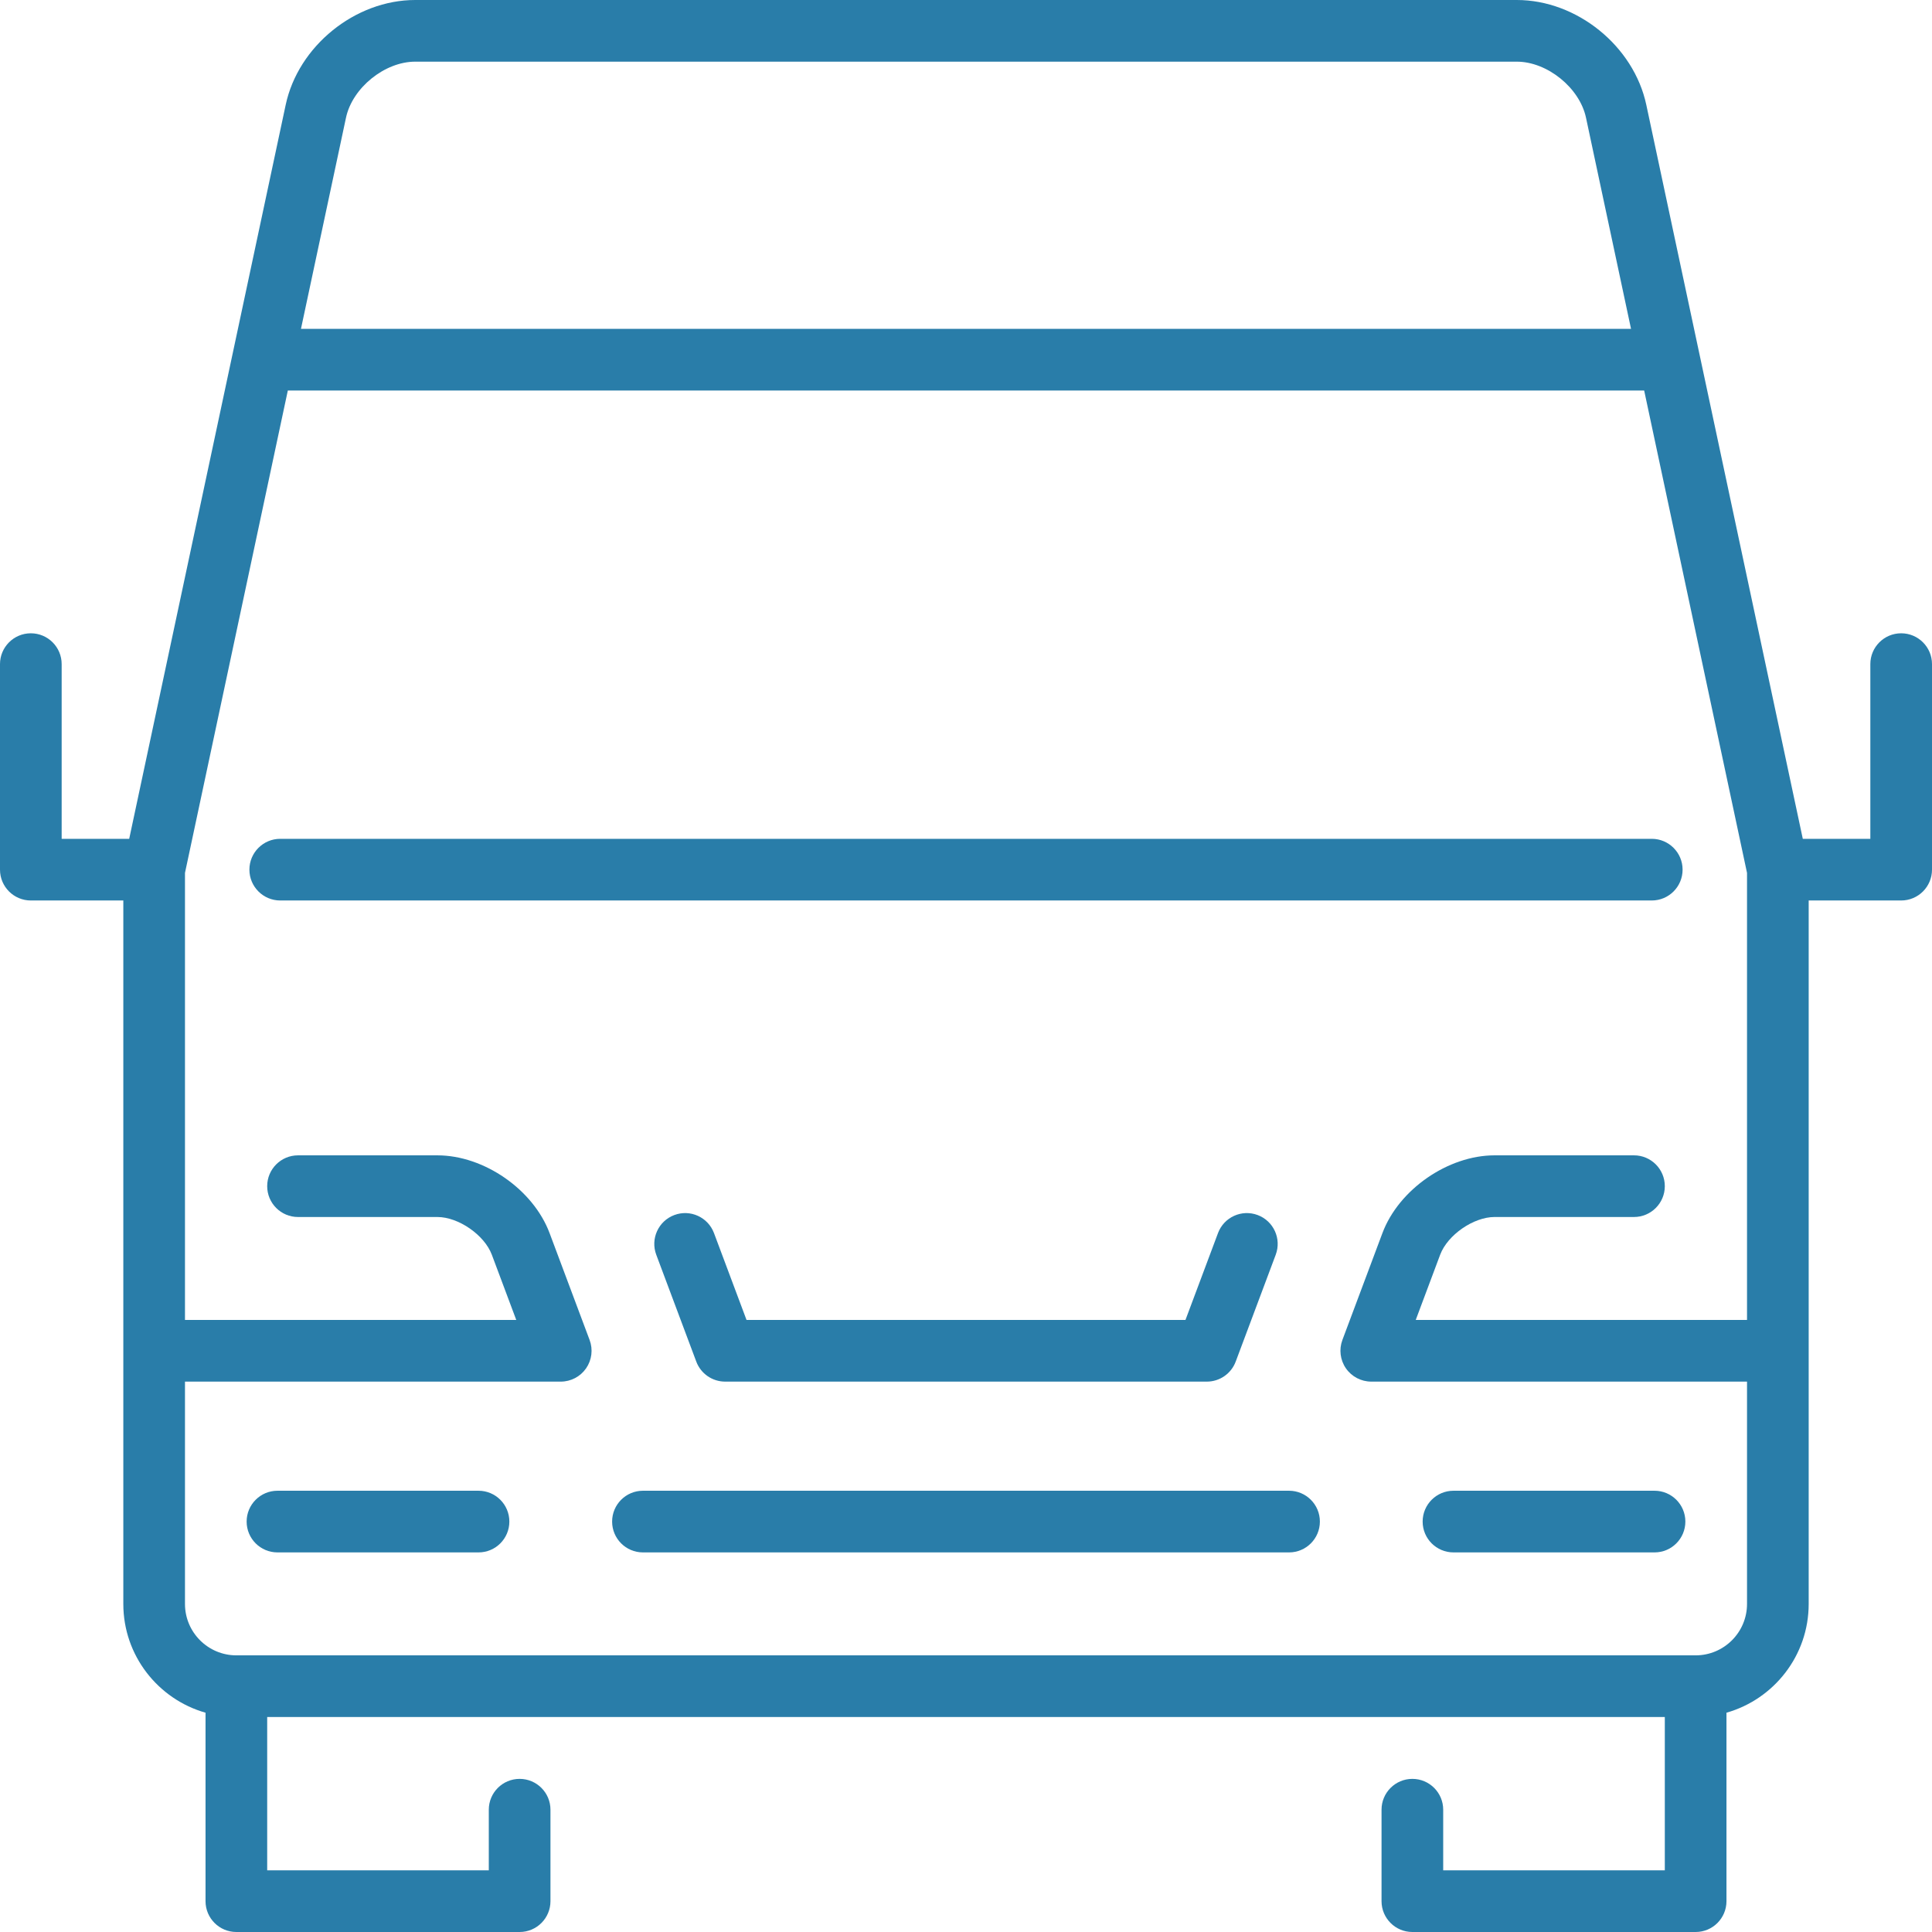 <!DOCTYPE svg PUBLIC "-//W3C//DTD SVG 1.1//EN" "http://www.w3.org/Graphics/SVG/1.1/DTD/svg11.dtd">

<svg fill="#297da9" height="800px" width="800px" version="1.1" xmlns="http://www.w3.org/2000/svg" viewBox="0 0 470 470" xmlns:xlink="http://www.w3.org/1999/xlink" enable-background="new 0 0 470 470">

<g id="SVGRepo_bgCarrier" stroke-width="0"/>

<g id="SVGRepo_tracerCarrier" stroke-linecap="round" stroke-linejoin="round"/>

<g id="SVGRepo_iconCarrier"> <g> <path d="m409.326,211.562c0-4.142-3.357-7.5-7.5-7.5h-333.652c-4.143,0-7.5,3.358-7.5,7.5s3.357,7.5 7.5,7.5h333.652c4.143,0 7.5-3.358 7.5-7.5z"/> <path d="m116.411,362.655h-48.911c-4.143,0-7.5,3.358-7.5,7.5s3.357,7.5 7.5,7.5h48.911c4.143,0 7.5-3.358 7.5-7.5s-3.357-7.5-7.5-7.5z"/> <path d="m313.589,362.655h-157.178c-4.143,0-7.5,3.358-7.5,7.5s3.357,7.5 7.5,7.5h157.178c4.143,0 7.5-3.358 7.5-7.5s-3.358-7.5-7.5-7.5z"/> <path d="m402.5,362.655h-48.911c-4.143,0-7.5,3.358-7.5,7.5s3.357,7.5 7.5,7.5h48.911c4.143,0 7.5-3.358 7.5-7.5s-3.357-7.5-7.5-7.5z"/> <path d="m296.304,299.978l-7.914,21.131h-106.78l-7.914-21.131c-1.452-3.878-5.772-5.845-9.654-4.393-3.879,1.453-5.846,5.775-4.393,9.654l9.738,26c1.097,2.929 3.896,4.869 7.023,4.869h117.178c3.127,0 5.927-1.94 7.023-4.869l9.738-26c1.453-3.879-0.514-8.202-4.393-9.654-3.879-1.454-8.2,0.513-9.652,4.393z"/> <path d="M462.5,154.062c-4.143,0-7.5,3.358-7.5,7.5v42.5h-16.431L413.401,86.019c-0.005-0.024-0.01-0.048-0.016-0.073 l-12.889-60.449C397.45,11.2,383.611,0,368.992,0H101.008C86.39,0,72.551,11.199,69.502,25.497L56.61,85.963 c-0.01,0.044-25.179,118.099-25.179,118.099H15v-42.5c0-4.142-3.357-7.5-7.5-7.5s-7.5,3.358-7.5,7.5v50c0,4.142,3.357,7.5,7.5,7.5 H30V390.2c0,12.563,8.472,23.178,20,26.452V462.5c0,4.142,3.357,7.5,7.5,7.5h68.911c4.143,0,7.5-3.358,7.5-7.5v-22.25 c0-4.142-3.357-7.5-7.5-7.5s-7.5,3.358-7.5,7.5V455H65v-37.3h340V455h-53.911v-14.75c0-4.142-3.357-7.5-7.5-7.5s-7.5,3.358-7.5,7.5 v22.25c0,4.142,3.357,7.5,7.5,7.5H412.5c4.143,0,7.5-3.358,7.5-7.5v-45.848c11.528-3.274,20-13.889,20-26.452V219.062h22.5 c4.143,0,7.5-3.358,7.5-7.5v-50C470,157.419,466.643,154.062,462.5,154.062z M84.172,28.625C85.72,21.367,93.587,15,101.008,15 h267.984c7.421,0,15.288,6.366,16.835,13.625L396.781,80H73.218L84.172,28.625z M412.5,402.7h-355c-6.893,0-12.5-5.607-12.5-12.5 v-54.091h91.411c2.459,0,4.763-1.206,6.164-3.227c1.4-2.021,1.722-4.601,0.859-6.904l-9.738-26 c-3.975-10.607-15.959-18.916-27.285-18.916H72.5c-4.143,0-7.5,3.358-7.5,7.5s3.357,7.5,7.5,7.5h33.911 c5.129,0,11.438,4.375,13.238,9.178l5.943,15.869H45V212.352L70.02,95h329.959L425,212.352v108.756h-80.593l5.943-15.869 c1.8-4.804,8.109-9.178,13.238-9.178H397.5c4.143,0,7.5-3.358,7.5-7.5s-3.357-7.5-7.5-7.5h-33.911 c-11.326,0-23.311,8.309-27.285,18.916l-9.738,26c-0.862,2.303-0.541,4.883,0.859,6.904c1.401,2.021,3.705,3.227,6.164,3.227H425 V390.2C425,397.092,419.393,402.7,412.5,402.7z"/> </g> </g>

</svg>